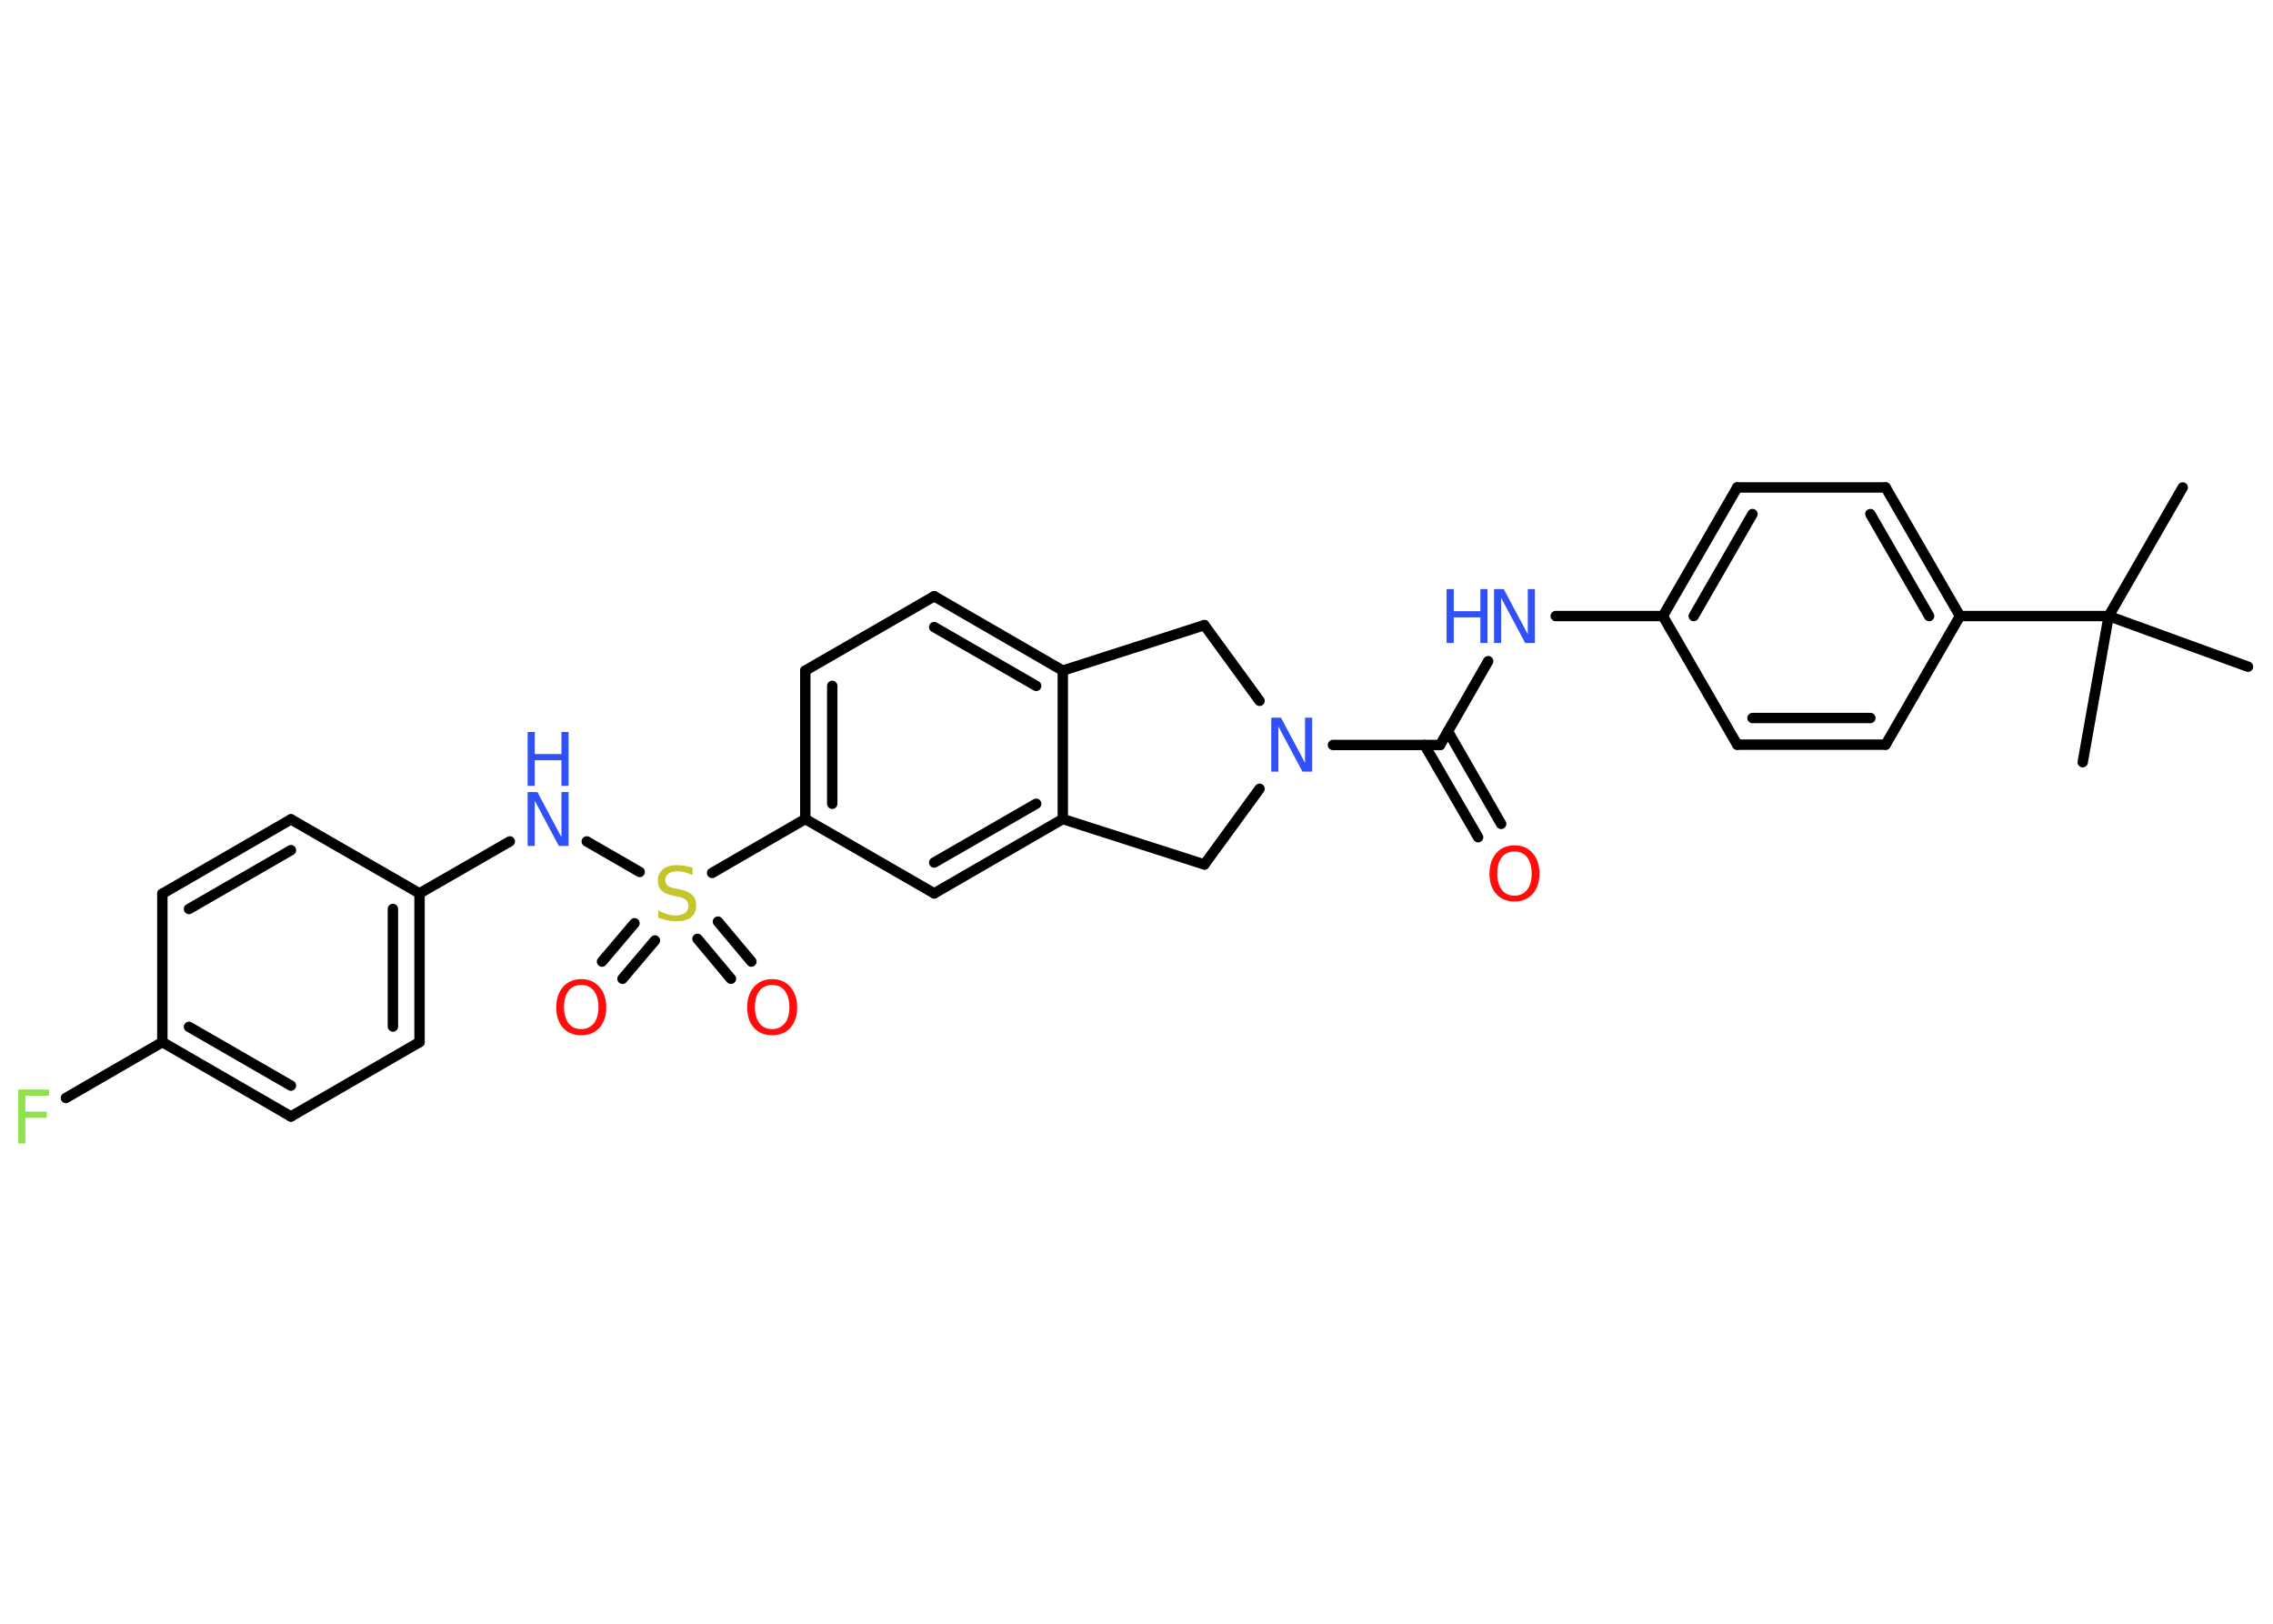 <?xml version='1.0' encoding='UTF-8'?>
<!DOCTYPE svg PUBLIC "-//W3C//DTD SVG 1.1//EN" "http://www.w3.org/Graphics/SVG/1.1/DTD/svg11.dtd">
<svg version='1.2' xmlns='http://www.w3.org/2000/svg' xmlns:xlink='http://www.w3.org/1999/xlink' width='70.0mm' height='50.0mm' viewBox='0 0 70.0 50.0'>
  <desc>Generated by the Chemistry Development Kit (http://github.com/cdk)</desc>
  <g stroke-linecap='round' stroke-linejoin='round' stroke='#000000' stroke-width='.32' fill='#3050F8'>
    <rect x='.0' y='.0' width='70.0' height='50.0' fill='#FFFFFF' stroke='none'/>
    <g id='mol1' class='mol'>
      <line id='mol1bnd1' class='bond' x1='67.22' y1='15.01' x2='64.94' y2='18.97'/>
      <line id='mol1bnd2' class='bond' x1='64.94' y1='18.97' x2='64.14' y2='23.47'/>
      <line id='mol1bnd3' class='bond' x1='64.94' y1='18.97' x2='69.23' y2='20.53'/>
      <line id='mol1bnd4' class='bond' x1='64.94' y1='18.97' x2='60.36' y2='18.97'/>
      <g id='mol1bnd5' class='bond'>
        <line x1='60.36' y1='18.97' x2='58.07' y2='15.01'/>
        <line x1='59.41' y1='18.97' x2='57.6' y2='15.83'/>
      </g>
      <line id='mol1bnd6' class='bond' x1='58.07' y1='15.01' x2='53.5' y2='15.01'/>
      <g id='mol1bnd7' class='bond'>
        <line x1='53.5' y1='15.01' x2='51.21' y2='18.97'/>
        <line x1='53.97' y1='15.83' x2='52.16' y2='18.97'/>
      </g>
      <line id='mol1bnd8' class='bond' x1='51.21' y1='18.97' x2='47.91' y2='18.97'/>
      <line id='mol1bnd9' class='bond' x1='45.83' y1='20.36' x2='44.35' y2='22.94'/>
      <g id='mol1bnd10' class='bond'>
        <line x1='44.59' y1='22.52' x2='46.23' y2='25.37'/>
        <line x1='43.87' y1='22.94' x2='45.52' y2='25.78'/>
      </g>
      <line id='mol1bnd11' class='bond' x1='44.35' y1='22.94' x2='41.05' y2='22.94'/>
      <line id='mol1bnd12' class='bond' x1='38.79' y1='21.58' x2='37.09' y2='19.25'/>
      <line id='mol1bnd13' class='bond' x1='37.09' y1='19.25' x2='32.73' y2='20.65'/>
      <g id='mol1bnd14' class='bond'>
        <line x1='32.73' y1='20.65' x2='28.77' y2='18.36'/>
        <line x1='31.91' y1='21.12' x2='28.77' y2='19.31'/>
      </g>
      <line id='mol1bnd15' class='bond' x1='28.77' y1='18.36' x2='24.8' y2='20.65'/>
      <g id='mol1bnd16' class='bond'>
        <line x1='24.8' y1='20.65' x2='24.8' y2='25.22'/>
        <line x1='25.63' y1='21.12' x2='25.63' y2='24.75'/>
      </g>
      <line id='mol1bnd17' class='bond' x1='24.8' y1='25.22' x2='21.93' y2='26.88'/>
      <g id='mol1bnd18' class='bond'>
        <line x1='20.17' y1='28.96' x2='19.17' y2='30.14'/>
        <line x1='19.54' y1='28.43' x2='18.54' y2='29.61'/>
      </g>
      <g id='mol1bnd19' class='bond'>
        <line x1='22.11' y1='28.38' x2='23.14' y2='29.61'/>
        <line x1='21.48' y1='28.91' x2='22.51' y2='30.14'/>
      </g>
      <line id='mol1bnd20' class='bond' x1='19.7' y1='26.85' x2='18.07' y2='25.91'/>
      <line id='mol1bnd21' class='bond' x1='15.7' y1='25.91' x2='12.92' y2='27.51'/>
      <g id='mol1bnd22' class='bond'>
        <line x1='12.92' y1='32.09' x2='12.92' y2='27.51'/>
        <line x1='12.1' y1='31.61' x2='12.1' y2='27.99'/>
      </g>
      <line id='mol1bnd23' class='bond' x1='12.92' y1='32.09' x2='8.96' y2='34.38'/>
      <g id='mol1bnd24' class='bond'>
        <line x1='5.0' y1='32.09' x2='8.96' y2='34.38'/>
        <line x1='5.82' y1='31.62' x2='8.96' y2='33.43'/>
      </g>
      <line id='mol1bnd25' class='bond' x1='5.0' y1='32.09' x2='2.03' y2='33.81'/>
      <line id='mol1bnd26' class='bond' x1='5.0' y1='32.09' x2='5.0' y2='27.52'/>
      <g id='mol1bnd27' class='bond'>
        <line x1='8.96' y1='25.23' x2='5.0' y2='27.52'/>
        <line x1='8.96' y1='26.18' x2='5.82' y2='27.99'/>
      </g>
      <line id='mol1bnd28' class='bond' x1='12.92' y1='27.51' x2='8.96' y2='25.23'/>
      <line id='mol1bnd29' class='bond' x1='24.8' y1='25.22' x2='28.77' y2='27.51'/>
      <g id='mol1bnd30' class='bond'>
        <line x1='28.77' y1='27.51' x2='32.73' y2='25.22'/>
        <line x1='28.77' y1='26.56' x2='31.91' y2='24.75'/>
      </g>
      <line id='mol1bnd31' class='bond' x1='32.73' y1='20.65' x2='32.73' y2='25.22'/>
      <line id='mol1bnd32' class='bond' x1='32.73' y1='25.22' x2='37.09' y2='26.62'/>
      <line id='mol1bnd33' class='bond' x1='38.79' y1='24.29' x2='37.09' y2='26.62'/>
      <line id='mol1bnd34' class='bond' x1='51.21' y1='18.97' x2='53.5' y2='22.93'/>
      <g id='mol1bnd35' class='bond'>
        <line x1='53.5' y1='22.93' x2='58.07' y2='22.93'/>
        <line x1='53.97' y1='22.11' x2='57.6' y2='22.11'/>
      </g>
      <line id='mol1bnd36' class='bond' x1='60.36' y1='18.97' x2='58.07' y2='22.93'/>
      <g id='mol1atm9' class='atom'>
        <path d='M46.01 18.14h.3l.74 1.39v-1.39h.22v1.66h-.3l-.74 -1.39v1.39h-.22v-1.66z' stroke='none'/>
        <path d='M44.55 18.14h.22v.68h.82v-.68h.22v1.66h-.22v-.79h-.82v.79h-.22v-1.66z' stroke='none'/>
      </g>
      <path id='mol1atm11' class='atom' d='M46.64 26.22q-.25 .0 -.39 .18q-.14 .18 -.14 .5q.0 .31 .14 .5q.14 .18 .39 .18q.24 .0 .39 -.18q.14 -.18 .14 -.5q.0 -.31 -.14 -.5q-.14 -.18 -.39 -.18zM46.64 26.03q.35 .0 .56 .24q.21 .24 .21 .63q.0 .39 -.21 .63q-.21 .23 -.56 .23q-.35 .0 -.56 -.23q-.21 -.23 -.21 -.63q.0 -.39 .21 -.63q.21 -.24 .56 -.24z' stroke='none' fill='#FF0D0D'/>
      <path id='mol1atm12' class='atom' d='M39.15 22.1h.3l.74 1.39v-1.39h.22v1.66h-.3l-.74 -1.39v1.39h-.22v-1.66z' stroke='none'/>
      <path id='mol1atm18' class='atom' d='M21.33 26.73v.22q-.13 -.06 -.24 -.09q-.11 -.03 -.22 -.03q-.18 .0 -.28 .07q-.1 .07 -.1 .2q.0 .11 .07 .17q.07 .06 .25 .09l.14 .03q.25 .05 .37 .17q.12 .12 .12 .32q.0 .24 -.16 .37q-.16 .12 -.48 .12q-.12 .0 -.25 -.03q-.13 -.03 -.28 -.08v-.23q.14 .08 .27 .12q.13 .04 .26 .04q.19 .0 .3 -.08q.1 -.08 .1 -.21q.0 -.12 -.08 -.19q-.08 -.07 -.25 -.1l-.14 -.03q-.25 -.05 -.36 -.16q-.11 -.11 -.11 -.3q.0 -.22 .15 -.35q.15 -.13 .43 -.13q.12 .0 .24 .02q.12 .02 .25 .06z' stroke='none' fill='#C6C62C'/>
      <path id='mol1atm19' class='atom' d='M17.9 30.33q-.25 .0 -.39 .18q-.14 .18 -.14 .5q.0 .31 .14 .5q.14 .18 .39 .18q.24 .0 .39 -.18q.14 -.18 .14 -.5q.0 -.31 -.14 -.5q-.14 -.18 -.39 -.18zM17.9 30.15q.35 .0 .56 .24q.21 .24 .21 .63q.0 .39 -.21 .63q-.21 .23 -.56 .23q-.35 .0 -.56 -.23q-.21 -.23 -.21 -.63q.0 -.39 .21 -.63q.21 -.24 .56 -.24z' stroke='none' fill='#FF0D0D'/>
      <path id='mol1atm20' class='atom' d='M23.78 30.33q-.25 .0 -.39 .18q-.14 .18 -.14 .5q.0 .31 .14 .5q.14 .18 .39 .18q.24 .0 .39 -.18q.14 -.18 .14 -.5q.0 -.31 -.14 -.5q-.14 -.18 -.39 -.18zM23.78 30.15q.35 .0 .56 .24q.21 .24 .21 .63q.0 .39 -.21 .63q-.21 .23 -.56 .23q-.35 .0 -.56 -.23q-.21 -.23 -.21 -.63q.0 -.39 .21 -.63q.21 -.24 .56 -.24z' stroke='none' fill='#FF0D0D'/>
      <g id='mol1atm21' class='atom'>
        <path d='M16.25 24.39h.3l.74 1.39v-1.39h.22v1.66h-.3l-.74 -1.39v1.39h-.22v-1.66z' stroke='none'/>
        <path d='M16.25 22.54h.22v.68h.82v-.68h.22v1.66h-.22v-.79h-.82v.79h-.22v-1.66z' stroke='none'/>
      </g>
      <path id='mol1atm26' class='atom' d='M.56 33.55h.95v.19h-.73v.49h.66v.19h-.66v.79h-.22v-1.66z' stroke='none' fill='#90E050'/>
    </g>
  </g>
</svg>
